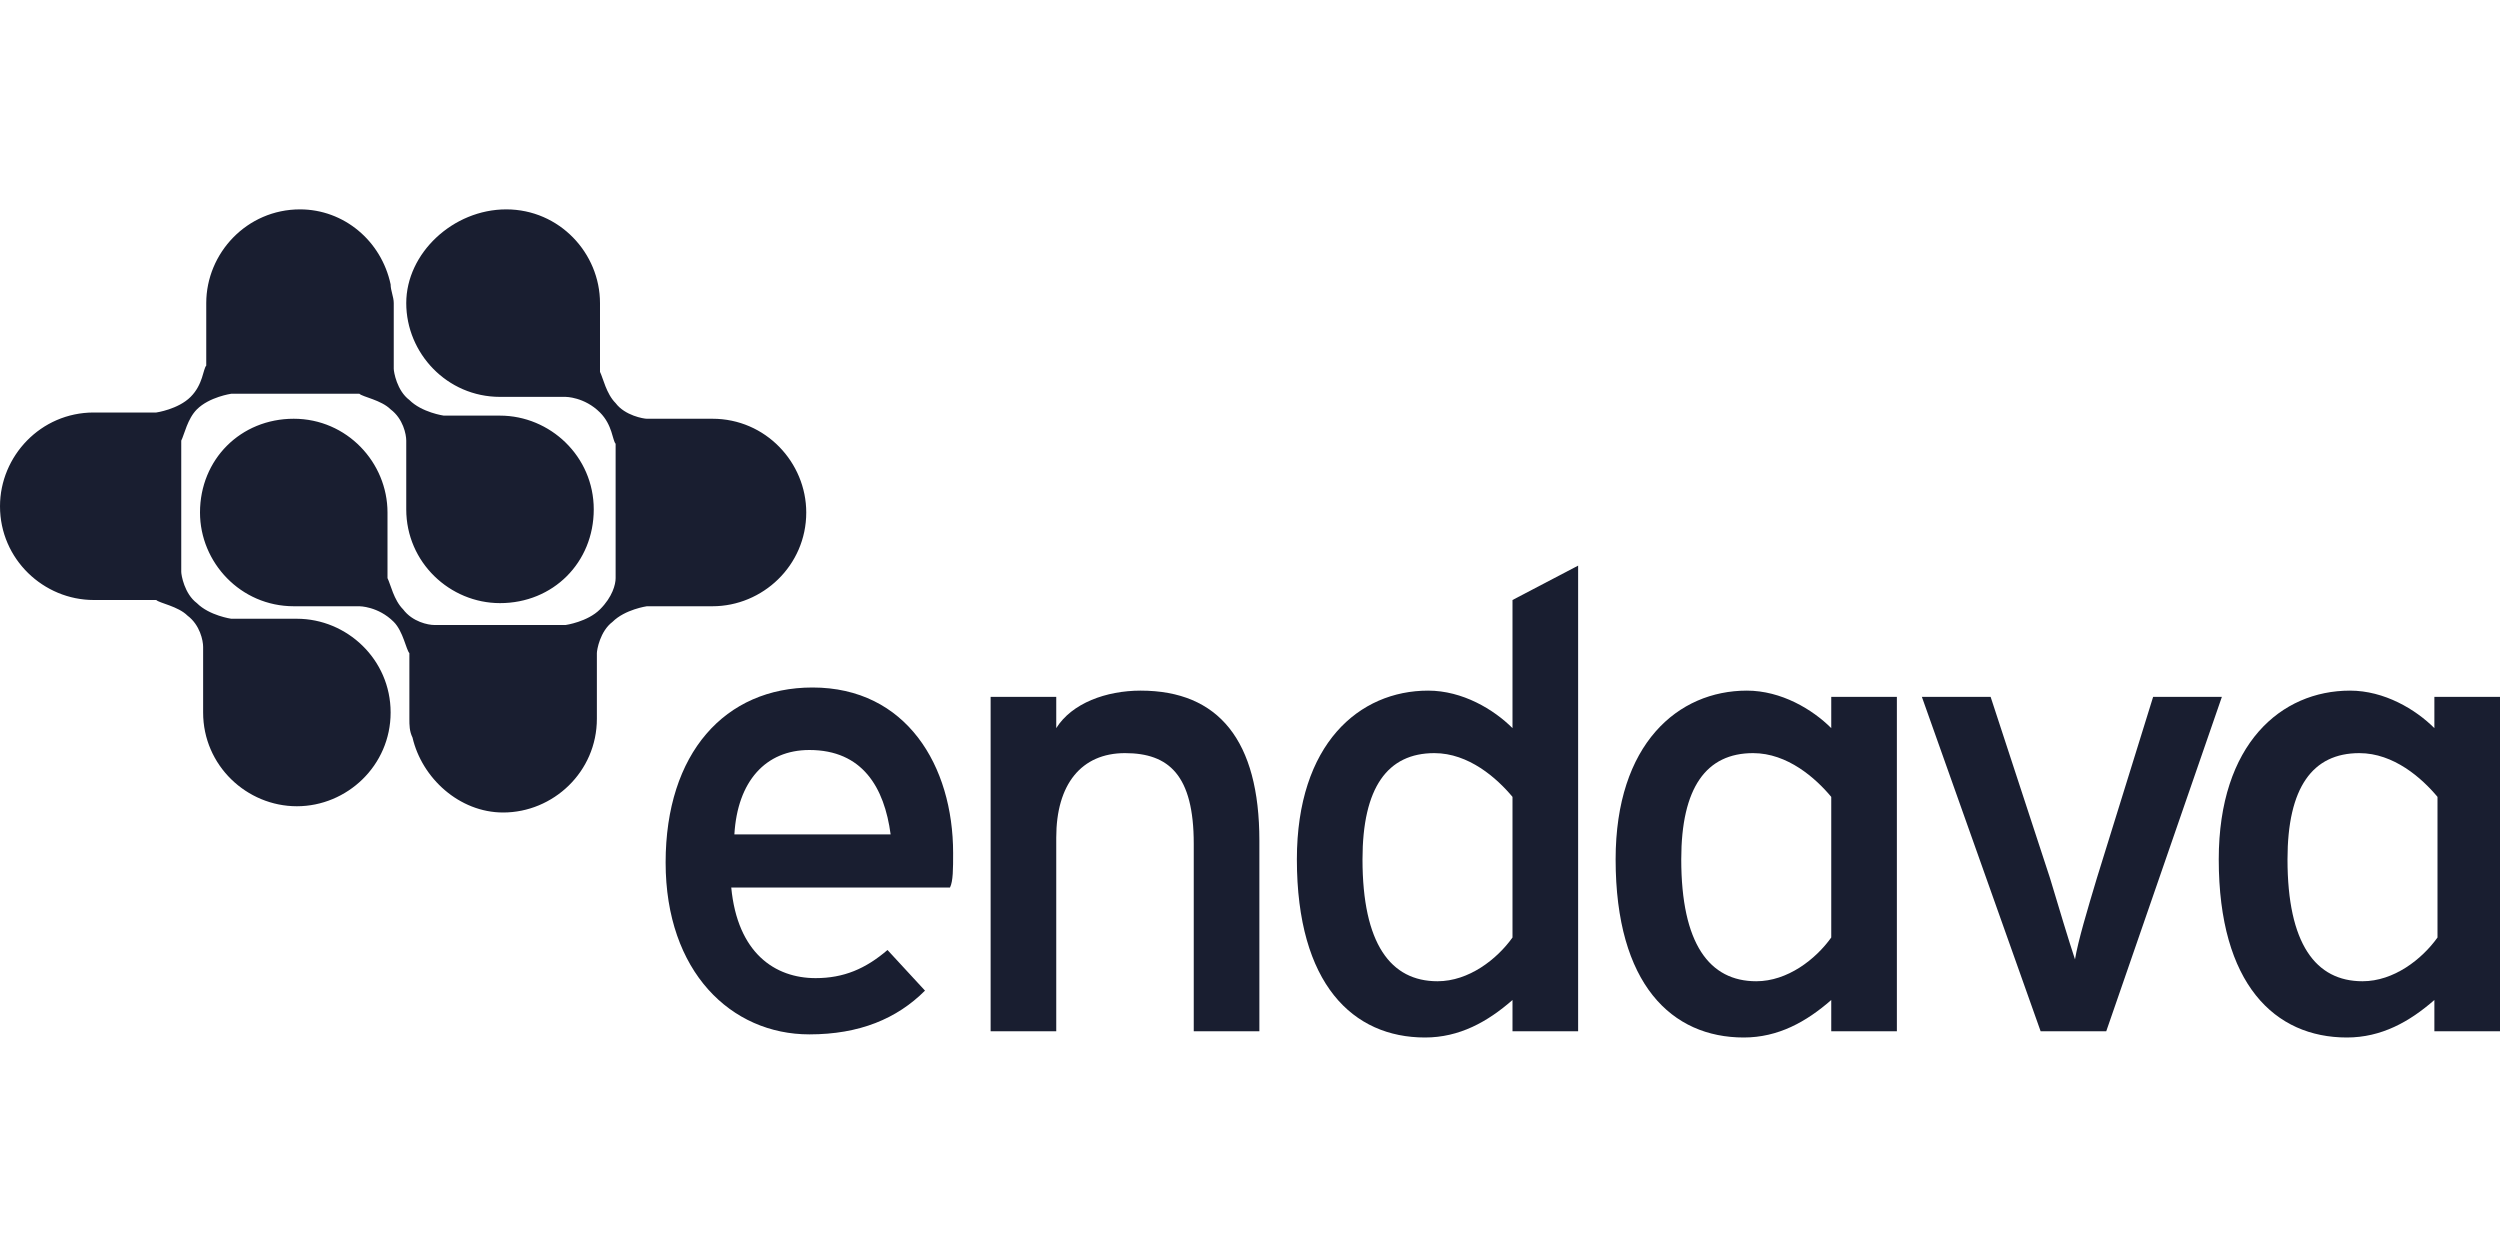 <?xml version="1.0" encoding="utf-8"?>
<!-- Generator: Adobe Illustrator 27.5.0, SVG Export Plug-In . SVG Version: 6.00 Build 0)  -->
<svg width="80" height="40" version="1.1" id="Layer_2_00000116230520859800250440000003164978322931187604_"
	 xmlns="http://www.w3.org/2000/svg" xmlns:xlink="http://www.w3.org/1999/xlink" x="0px" y="0px" viewBox="0 0 80 40"
	 style="enable-background:new 0 0 80 40;" xml:space="preserve">
<style type="text/css">
	.st0{fill:#191E30;}
</style>
<g id="Layer_3">
	<path class="st0" d="M9.5,25.8c-1.6,0-3-1.3-3-3l0,0v-2.1c0-0.2-0.1-0.7-0.5-1c-0.3-0.3-0.9-0.4-1-0.5H3c-1.6,0-3-1.3-3-3
		c0,0,0,0,0,0c0,0,0,0,0,0c0-1.6,1.3-3,3-3H5l0,0c0,0,0.7-0.1,1.1-0.5c0.4-0.4,0.4-0.9,0.5-1V9.7l0,0c0-1.6,1.3-3,3-3l0,0
		c1.4,0,2.6,1,2.9,2.4c0,0.2,0.1,0.4,0.1,0.6l0,0v2.1c0,0.1,0.1,0.7,0.5,1c0.4,0.4,1.1,0.5,1.1,0.5s0,0,0,0H16c1.6,0,3,1.3,3,3
		s-1.3,3-3,3c-1.6,0-3-1.3-3-3l0,0v-2.2c0-0.2-0.1-0.7-0.5-1c-0.3-0.3-0.9-0.4-1-0.5H7.4c0,0-0.7,0.1-1.1,0.5
		c-0.3,0.3-0.4,0.8-0.5,1v2.1l0,0v0l0,0v2.1c0,0.1,0.1,0.7,0.5,1c0.4,0.4,1.1,0.5,1.1,0.5s0,0,0,0h2.1c1.6,0,3,1.3,3,3
		C12.5,24.5,11.1,25.8,9.5,25.8L9.5,25.8z M13,9.7c0,1.6,1.3,3,3,3h2.1l0,0c0,0,0.6,0,1.1,0.5c0.4,0.4,0.4,0.9,0.5,1v2.1l0,0v0l0,0
		v2.2c0,0.2-0.1,0.6-0.5,1c-0.4,0.4-1.1,0.5-1.1,0.5h-4.2c-0.2,0-0.7-0.1-1-0.5c-0.3-0.3-0.4-0.8-0.5-1v-2.1l0,0c0-1.6-1.3-3-3-3
		s-3,1.3-3,3c0,1.6,1.3,3,3,3h2.1l0,0c0,0,0.6,0,1.1,0.5c0.3,0.3,0.4,0.9,0.5,1v2.1l0,0v0c0,0.2,0,0.4,0.1,0.6
		c0.3,1.3,1.5,2.4,2.9,2.4l0,0c1.6,0,3-1.3,3-3l0,0v-2.1c0-0.1,0.1-0.7,0.5-1c0.4-0.4,1.1-0.5,1.1-0.5l0,0h2.1c1.6,0,3-1.3,3-3v0
		c0-1.6-1.3-3-3-3h-2.1c-0.1,0-0.7-0.1-1-0.5c-0.3-0.3-0.4-0.8-0.5-1V9.7l0,0c0-1.6-1.3-3-3-3S13,8.1,13,9.7L13,9.7z"/>
	<path class="st0" d="M30.4,28.4h-7c0.2,2.1,1.4,2.9,2.7,2.9c0.9,0,1.6-0.3,2.3-0.9l1.2,1.3c-0.9,0.9-2.1,1.4-3.7,1.4
		c-2.5,0-4.6-2-4.6-5.5s1.9-5.6,4.7-5.6c3,0,4.5,2.5,4.5,5.3C30.5,27.8,30.5,28.2,30.4,28.4z M25.9,24c-1.4,0-2.3,1-2.4,2.7h5
		C28.3,25.2,27.6,24,25.9,24z"/>
	<path class="st0" d="M38.2,33v-6c0-2.2-0.8-2.9-2.2-2.9s-2.2,1-2.2,2.7V33h-2.1V22.3h2.1v1c0.5-0.8,1.6-1.2,2.7-1.2
		c2.5,0,3.8,1.6,3.8,4.8V33L38.2,33L38.2,33z"/>
	<path class="st0" d="M48.4,33v-1c-0.8,0.7-1.7,1.2-2.8,1.2c-2.3,0-4.1-1.7-4.1-5.7c0-3.7,2-5.4,4.2-5.4c1.1,0,2.1,0.6,2.7,1.2v-4.1
		l2.1-1.1V33L48.4,33L48.4,33z M48.4,25.5c-0.5-0.6-1.4-1.4-2.5-1.4c-1.5,0-2.3,1.1-2.3,3.4c0,2.7,0.9,3.9,2.4,3.9
		c1,0,1.9-0.7,2.4-1.4V25.5L48.4,25.5z"/>
	<path class="st0" d="M67.4,33h-2.1l-3.8-10.7h2.2l1.9,5.8c0.3,1,0.6,2,0.8,2.6c0.1-0.6,0.4-1.6,0.7-2.6l1.8-5.8h2.2L67.4,33
		L67.4,33z"/>
	<path class="st0" d="M58.6,33v-1c-0.8,0.7-1.7,1.2-2.8,1.2c-2.3,0-4.1-1.7-4.1-5.7c0-3.7,2-5.4,4.2-5.4c1.1,0,2.1,0.6,2.7,1.2v-1
		h2.1V33L58.6,33L58.6,33z M58.6,25.5c-0.5-0.6-1.4-1.4-2.5-1.4c-1.5,0-2.3,1.1-2.3,3.4c0,2.7,0.9,3.9,2.4,3.9c1,0,1.9-0.7,2.4-1.4
		V25.5L58.6,25.5z"/>
	<path class="st0" d="M77.9,33v-1c-0.8,0.7-1.7,1.2-2.8,1.2c-2.3,0-4.1-1.7-4.1-5.7c0-3.7,2-5.4,4.2-5.4c1.1,0,2.1,0.6,2.7,1.2v-1
		H80V33L77.9,33L77.9,33z M78,25.5c-0.5-0.6-1.4-1.4-2.5-1.4c-1.5,0-2.3,1.1-2.3,3.4c0,2.7,0.9,3.9,2.4,3.9c1,0,1.9-0.7,2.4-1.4
		V25.5L78,25.5z"/>
</g>
</svg>
